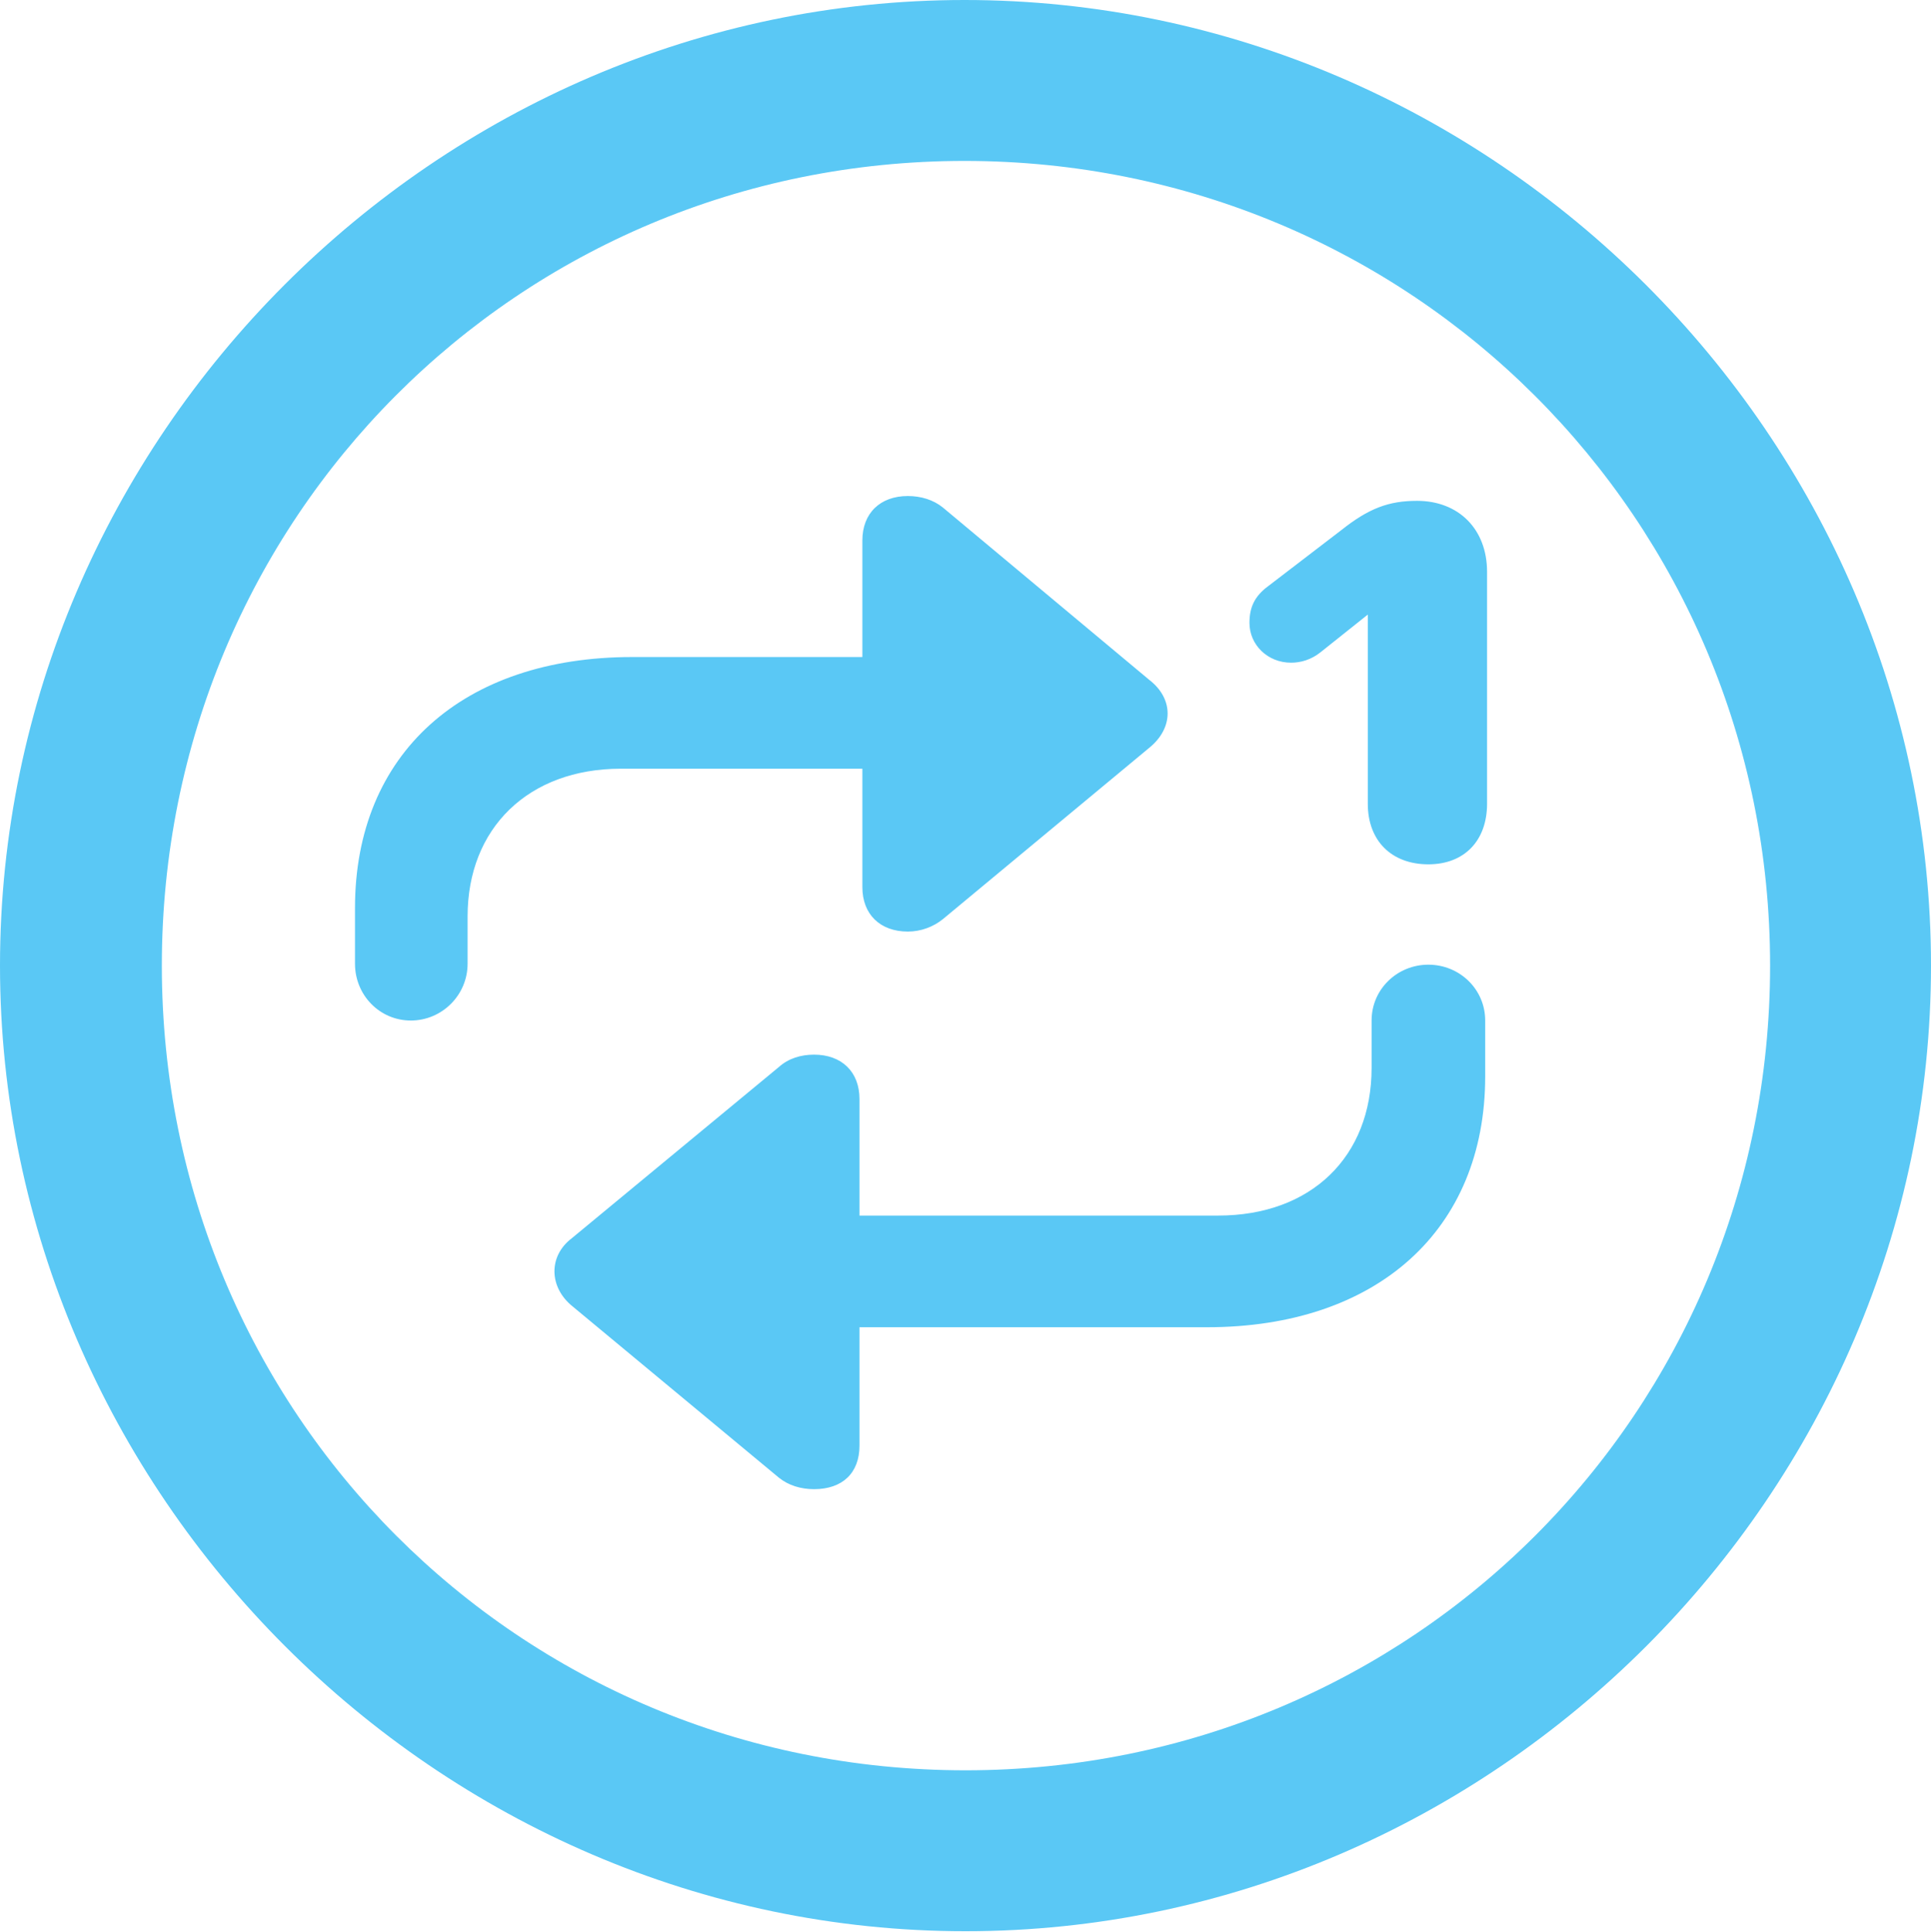 <?xml version="1.0" encoding="UTF-8"?>
<!--Generator: Apple Native CoreSVG 175.5-->
<!DOCTYPE svg
PUBLIC "-//W3C//DTD SVG 1.1//EN"
       "http://www.w3.org/Graphics/SVG/1.1/DTD/svg11.dtd">
<svg version="1.1" xmlns="http://www.w3.org/2000/svg" xmlns:xlink="http://www.w3.org/1999/xlink" width="24.902" height="24.915">
 <g>
  <rect height="24.915" opacity="0" width="24.902" x="0" y="0"/>
  <path d="M12.451 24.902C19.263 24.902 24.902 19.25 24.902 12.451C24.902 5.64 19.25 0 12.439 0C5.64 0 0 5.64 0 12.451C0 19.25 5.652 24.902 12.451 24.902ZM12.451 22.827C6.689 22.827 2.087 18.213 2.087 12.451C2.087 6.689 6.677 2.075 12.439 2.075C18.201 2.075 22.827 6.689 22.827 12.451C22.827 18.213 18.213 22.827 12.451 22.827ZM4.578 12.427C4.578 12.83 4.895 13.159 5.298 13.159C5.701 13.159 6.03 12.83 6.03 12.427L6.03 11.816C6.03 10.681 6.812 9.912 8.008 9.912L11.121 9.912L11.121 11.438C11.121 11.792 11.352 12.012 11.707 12.012C11.877 12.012 12.036 11.951 12.158 11.853L14.819 9.644C15.137 9.387 15.137 9.009 14.819 8.765L12.158 6.543C12.036 6.445 11.877 6.396 11.707 6.396C11.352 6.396 11.121 6.616 11.121 6.97L11.121 8.472L8.154 8.472C5.969 8.472 4.578 9.717 4.578 11.707ZM19.153 13.159C19.153 12.756 18.823 12.439 18.42 12.439C18.018 12.439 17.688 12.756 17.688 13.159L17.688 13.77C17.688 14.917 16.907 15.674 15.71 15.674L11.084 15.674L11.084 14.172C11.084 13.818 10.852 13.599 10.498 13.599C10.327 13.599 10.168 13.648 10.046 13.757L7.373 15.967C7.068 16.199 7.08 16.602 7.385 16.846L10.046 19.055C10.168 19.153 10.327 19.202 10.498 19.202C10.864 19.202 11.084 18.994 11.084 18.64L11.084 17.114L15.564 17.114C17.761 17.114 19.153 15.857 19.153 13.879ZM18.42 11.145C18.884 11.145 19.177 10.84 19.177 10.364L19.177 7.373C19.177 6.824 18.811 6.458 18.274 6.458C17.908 6.458 17.651 6.555 17.297 6.836L16.357 7.556C16.174 7.69 16.113 7.837 16.113 8.032C16.113 8.313 16.345 8.545 16.65 8.545C16.773 8.545 16.907 8.508 17.029 8.411L17.749 7.837L17.639 7.837L17.639 10.364C17.639 10.84 17.944 11.145 18.42 11.145Z" fill="#5ac8f5"/>
 </g>
</svg>
